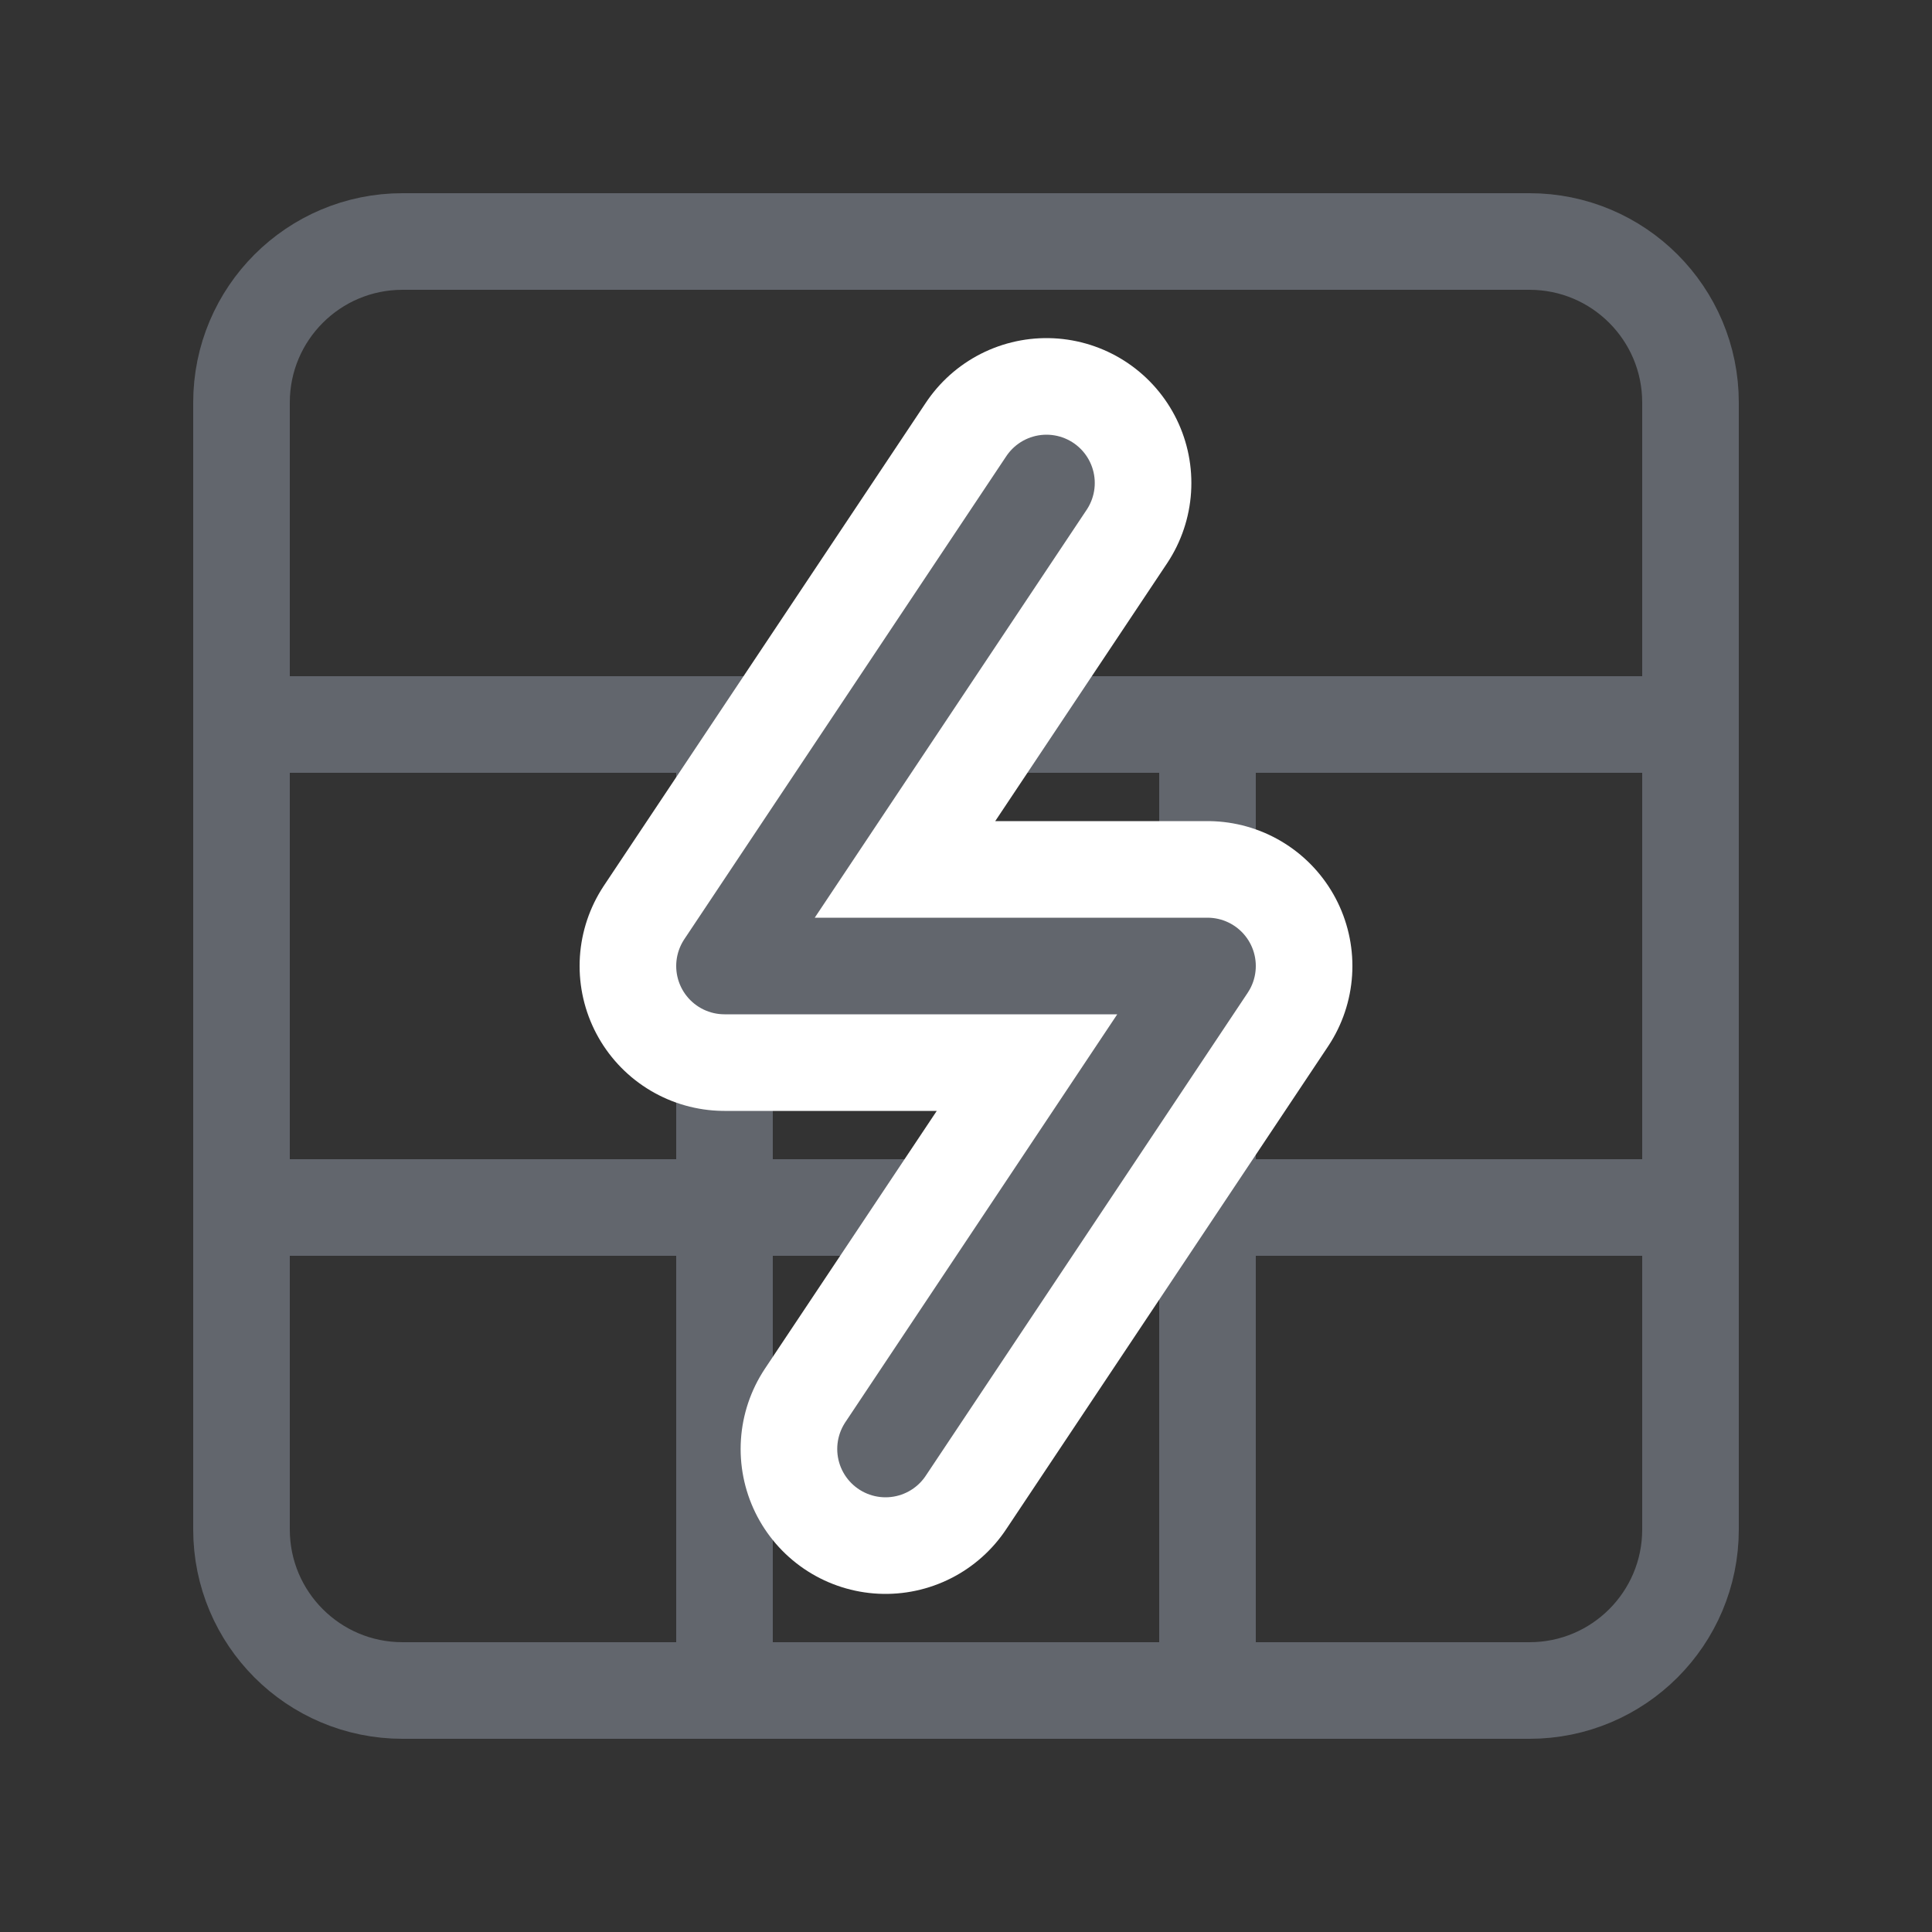 <svg width="20" height="20" viewBox="0 0 20 20" fill="none" xmlns="http://www.w3.org/2000/svg">
<rect x="0" y="0" width="20" height="20" fill="#333333" stroke="none"/>
<path d="M15.833 2.5H4.167C3.246 2.5 2.5 3.246 2.5 4.167V15.833C2.5 16.754 3.246 17.5 4.167 17.5H15.833C16.754 17.5 17.5 16.754 17.5 15.833V4.167C17.5 3.246 16.754 2.5 15.833 2.5Z" stroke="#62666D" stroke-linecap="round" stroke-linejoin="round"/>
<path d="M2.5 7.5H17.5" stroke="#62666D" stroke-linecap="round" stroke-linejoin="round"/>
<path d="M2.5 12.5H17.5" stroke="#62666D" stroke-linecap="round" stroke-linejoin="round"/>
<path d="M7.5 7.5V17.5" stroke="#62666D" stroke-linecap="round" stroke-linejoin="round"/>
<path d="M12.5 7.5V17.5" stroke="#62666D" stroke-linecap="round" stroke-linejoin="round"/>
<path d="M10.833 5L7.5 10H12.5L9.167 15" stroke="white" stroke-width="3" stroke-linecap="round" stroke-linejoin="round"/>
<path d="M10.833 5L7.5 10H12.5L9.167 15" stroke="#62666D" stroke-linecap="round" stroke-linejoin="round"/>
</svg>
